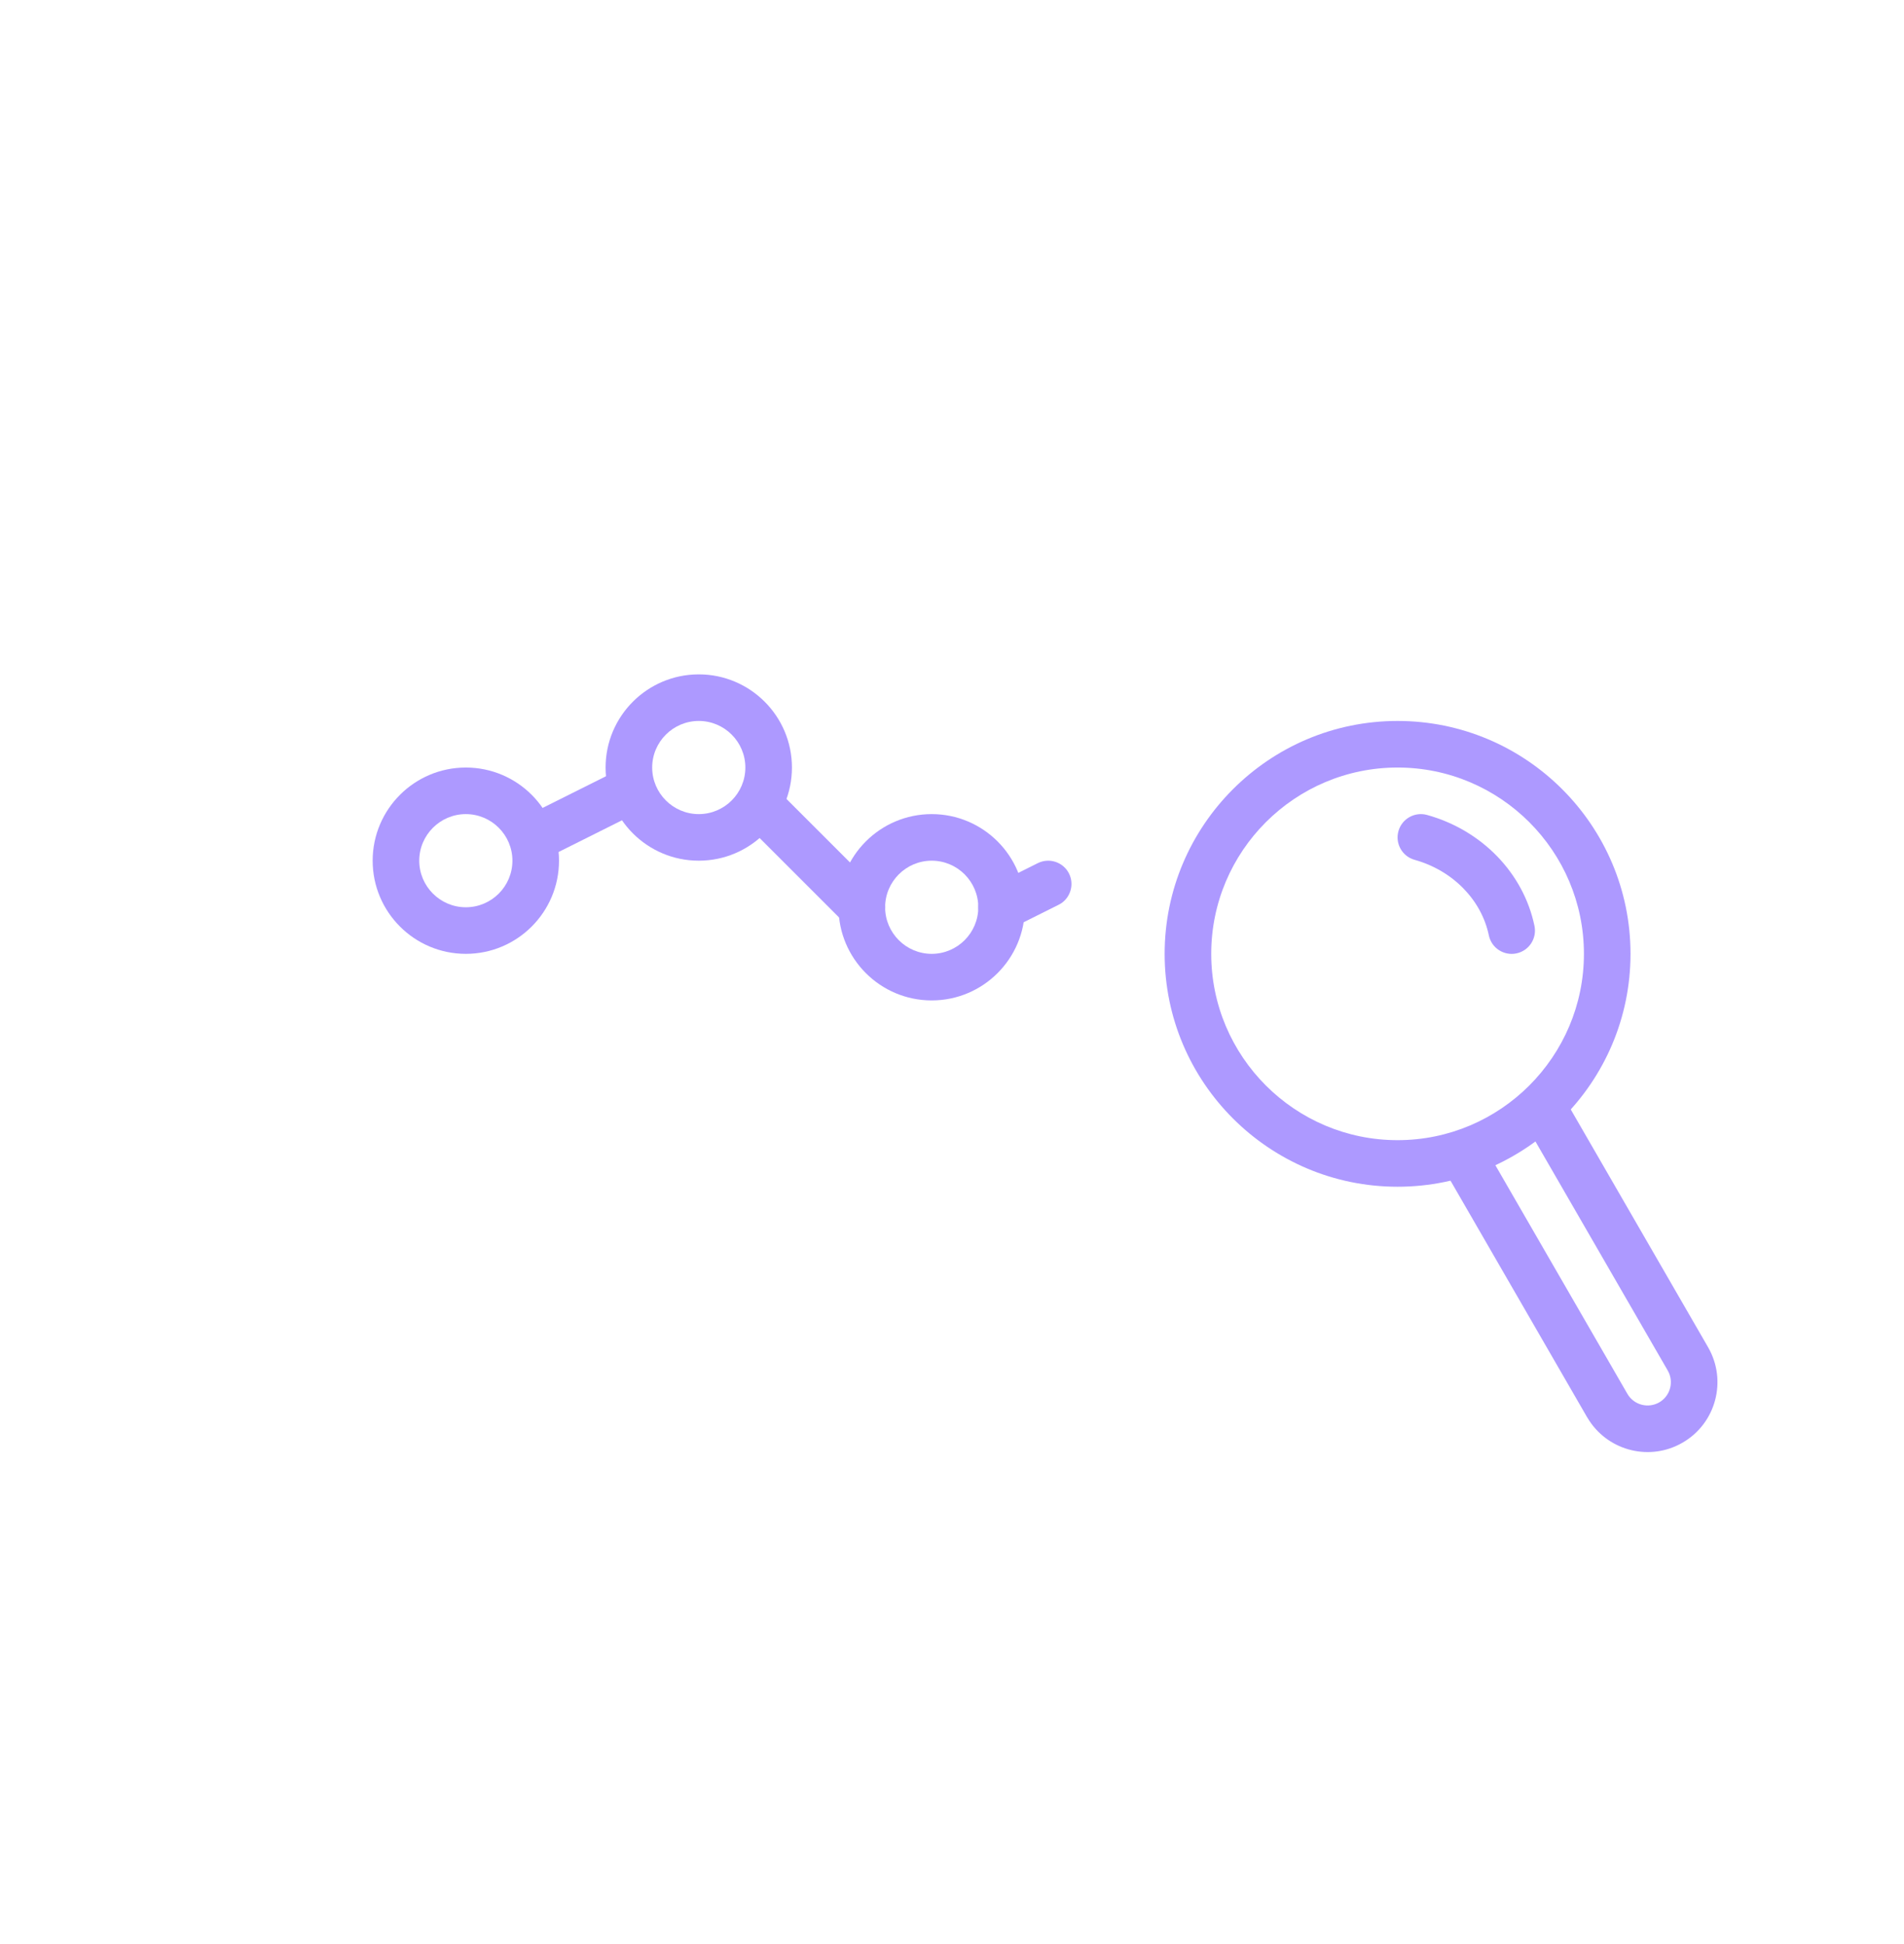 <svg width="47" height="48" viewBox="0 0 47 48" fill="none" xmlns="http://www.w3.org/2000/svg">
<g filter="url(#filter0_d_3749_49442)">
<path fill-rule="evenodd" clip-rule="evenodd" d="M9.199 17.25C9.199 15.981 10.23 14.95 11.499 14.95C12.768 14.95 13.799 15.981 13.799 17.25C13.799 18.519 12.768 19.55 11.499 19.55C10.23 19.55 9.199 18.519 9.199 17.25ZM12.649 17.25C12.649 16.616 12.133 16.1 11.499 16.1C10.866 16.1 10.349 16.616 10.349 17.25C10.349 17.884 10.866 18.4 11.499 18.4C12.133 18.4 12.649 17.884 12.649 17.25Z" fill="#AD99FF"/>
<path fill-rule="evenodd" clip-rule="evenodd" d="M14.949 14.95C14.949 13.681 15.98 12.65 17.249 12.65C18.518 12.65 19.549 13.681 19.549 14.95C19.549 16.219 18.518 17.25 17.249 17.25C15.98 17.25 14.949 16.219 14.949 14.95ZM18.399 14.95C18.399 14.316 17.883 13.8 17.249 13.8C16.616 13.8 16.099 14.316 16.099 14.95C16.099 15.584 16.616 16.1 17.249 16.1C17.883 16.1 18.399 15.584 18.399 14.95Z" fill="#AD99FF"/>
<path d="M15.267 15.011C15.551 14.869 15.896 14.984 16.038 15.268C16.17 15.532 16.081 15.848 15.84 16.006L15.781 16.039L13.481 17.189C13.197 17.331 12.852 17.216 12.71 16.932C12.578 16.668 12.668 16.352 12.909 16.194L12.967 16.161L15.267 15.011Z" fill="#AD99FF"/>
<path d="M18.568 15.693C18.775 15.486 19.101 15.47 19.327 15.646L19.381 15.693L21.681 17.993C21.905 18.218 21.905 18.582 21.681 18.807C21.474 19.014 21.147 19.03 20.922 18.854L20.868 18.807L18.568 16.507C18.343 16.282 18.343 15.918 18.568 15.693Z" fill="#AD99FF"/>
<path fill-rule="evenodd" clip-rule="evenodd" d="M28.749 19.55C28.749 16.379 31.328 13.8 34.499 13.8C37.67 13.8 40.249 16.379 40.249 19.55C40.249 22.721 37.67 25.3 34.499 25.3C31.328 25.3 28.749 22.721 28.749 19.55ZM39.099 19.55C39.099 17.014 37.035 14.95 34.499 14.95C31.963 14.95 29.899 17.014 29.899 19.55C29.899 22.086 31.963 24.15 34.499 24.15C37.035 24.15 39.099 22.086 39.099 19.55Z" fill="#AD99FF"/>
<path d="M34.52 16.521C34.605 16.215 34.922 16.036 35.228 16.121C36.574 16.496 37.605 17.551 37.878 18.859C37.943 19.17 37.743 19.474 37.433 19.539C37.122 19.604 36.817 19.405 36.752 19.094C36.569 18.216 35.86 17.491 34.92 17.229C34.614 17.144 34.435 16.827 34.52 16.521Z" fill="#AD99FF"/>
<path d="M37.929 23.077C38.184 22.93 38.505 23 38.677 23.231L38.714 23.288L42.164 29.263C42.64 30.088 42.358 31.143 41.533 31.619C40.737 32.079 39.728 31.832 39.23 31.074L39.176 30.988L35.726 25.012C35.568 24.738 35.662 24.386 35.937 24.227C36.192 24.08 36.514 24.15 36.685 24.381L36.722 24.438L40.172 30.413C40.331 30.688 40.683 30.782 40.958 30.624C41.213 30.476 41.312 30.162 41.198 29.898L41.168 29.838L37.718 23.863C37.559 23.587 37.654 23.236 37.929 23.077Z" fill="#AD99FF"/>
<path d="M25.617 17.311C25.901 17.169 26.247 17.284 26.389 17.568C26.52 17.832 26.43 18.148 26.19 18.306L26.131 18.339L24.981 18.914C24.697 19.056 24.352 18.941 24.21 18.657C24.078 18.393 24.168 18.077 24.409 17.919L24.467 17.886L25.617 17.311Z" fill="#AD99FF"/>
<path fill-rule="evenodd" clip-rule="evenodd" d="M20.699 18.4C20.699 17.131 21.73 16.1 22.999 16.1C24.268 16.1 25.299 17.131 25.299 18.4C25.299 19.669 24.268 20.7 22.999 20.7C21.73 20.7 20.699 19.669 20.699 18.4ZM24.149 18.4C24.149 17.766 23.633 17.25 22.999 17.25C22.366 17.25 21.849 17.766 21.849 18.4C21.849 19.034 22.366 19.55 22.999 19.55C23.633 19.55 24.149 19.034 24.149 18.4Z" fill="#AD99FF"/>
<path d="M33.925 9.2C34.22 9.2 34.463 9.422 34.496 9.708L34.5 9.775V10.925C34.5 11.243 34.243 11.5 33.925 11.5C33.63 11.5 33.387 11.278 33.354 10.992L33.35 10.925V10.35H6.9V31.05H33.35V28.175C33.35 27.88 33.572 27.637 33.858 27.604L33.925 27.6C34.22 27.6 34.463 27.822 34.496 28.108L34.5 28.175V31.625C34.5 31.92 34.278 32.163 33.992 32.196L33.925 32.2H6.325C6.03 32.2 5.787 31.978 5.754 31.692L5.75 31.625V9.775C5.75 9.48 5.972 9.237 6.258 9.204L6.325 9.2H33.925Z" fill="white"/>
<path d="M22.425 10.35C22.72 10.35 22.963 10.128 22.996 9.842L23 9.775V8.625C23 7.706 22.282 6.955 21.376 6.903L21.275 6.9H18.975C18.056 6.9 17.305 7.618 17.253 8.524L17.25 8.625V9.775C17.25 10.093 17.507 10.35 17.825 10.35C18.12 10.35 18.363 10.128 18.396 9.842L18.4 9.775V8.625C18.4 8.33 18.622 8.087 18.908 8.054L18.975 8.05H21.275C21.57 8.05 21.813 8.272 21.846 8.558L21.85 8.625V9.775C21.85 10.093 22.107 10.35 22.425 10.35Z" fill="white"/>
<path d="M29.325 31.05C29.62 31.05 29.863 31.272 29.896 31.558L29.9 31.625V32.775C29.9 33.694 29.182 34.445 28.276 34.497L28.175 34.5H12.075C11.156 34.5 10.405 33.782 10.353 32.876L10.35 32.775V31.625C10.35 31.308 10.607 31.05 10.925 31.05C11.22 31.05 11.463 31.272 11.496 31.558L11.5 31.625V32.775C11.5 33.07 11.722 33.313 12.008 33.346L12.075 33.35H28.175C28.47 33.35 28.713 33.128 28.746 32.842L28.75 32.775V31.625C28.75 31.308 29.007 31.05 29.325 31.05Z" fill="white"/>
<path d="M21.735 33.58C21.544 33.326 21.184 33.275 20.93 33.465C20.695 33.641 20.634 33.962 20.775 34.21L20.815 34.27L24.265 38.87C24.456 39.124 24.816 39.176 25.07 38.985C25.305 38.809 25.366 38.489 25.225 38.24L25.185 38.18L21.735 33.58Z" fill="white"/>
<path d="M13.225 21.85C13.52 21.85 13.763 22.072 13.796 22.358L13.8 22.425V23.575C13.8 23.893 13.543 24.15 13.225 24.15C12.93 24.15 12.687 23.928 12.654 23.642L12.65 23.575V23H10.35V27.6H12.65V25.875C12.65 25.58 12.872 25.337 13.158 25.304L13.225 25.3C13.52 25.3 13.763 25.522 13.796 25.808L13.8 25.875V28.175C13.8 28.47 13.578 28.713 13.292 28.746L13.225 28.75H9.775C9.48 28.75 9.237 28.528 9.204 28.242L9.2 28.175V22.425C9.2 22.13 9.422 21.887 9.708 21.854L9.775 21.85H13.225Z" fill="white"/>
<path d="M16.675 19.55C16.993 19.55 17.25 19.808 17.25 20.125C17.25 20.42 17.028 20.663 16.742 20.696L16.675 20.7H16.1V27.6H18.4V21.275C18.4 20.98 18.622 20.737 18.908 20.704L18.975 20.7C19.27 20.7 19.513 20.922 19.546 21.208L19.55 21.275V28.175C19.55 28.47 19.328 28.713 19.042 28.746L18.975 28.75H15.525C15.23 28.75 14.987 28.528 14.954 28.242L14.95 28.175V20.125C14.95 19.83 15.172 19.587 15.458 19.554L15.525 19.55H16.675Z" fill="white"/>
<path d="M22.425 24.15C22.743 24.15 23 24.407 23 24.725C23 25.02 22.778 25.263 22.492 25.296L22.425 25.3H21.85V27.6H24.15V24.725C24.15 24.43 24.372 24.187 24.658 24.154L24.725 24.15C25.02 24.15 25.263 24.372 25.296 24.658L25.3 24.725V28.175C25.3 28.47 25.078 28.713 24.792 28.746L24.725 28.75H21.275C20.98 28.75 20.737 28.528 20.704 28.242L20.7 28.175V24.725C20.7 24.43 20.922 24.187 21.208 24.154L21.275 24.15H22.425Z" fill="white"/>
<path d="M27.025 23C27.32 23 27.563 23.222 27.596 23.508L27.6 23.575V27.6H29.9V27.025C29.9 26.73 30.122 26.487 30.408 26.454L30.475 26.45C30.77 26.45 31.013 26.672 31.046 26.958L31.05 27.025V28.175C31.05 28.47 30.828 28.713 30.542 28.746L30.475 28.75H27.025C26.73 28.75 26.487 28.528 26.454 28.242L26.45 28.175V23.575C26.45 23.258 26.707 23 27.025 23Z" fill="white"/>
<path d="M18.515 33.58C18.706 33.326 19.066 33.275 19.32 33.465C19.555 33.641 19.616 33.962 19.475 34.21L19.435 34.27L15.985 38.87C15.794 39.124 15.434 39.176 15.18 38.985C14.945 38.809 14.884 38.489 15.025 38.24L15.065 38.18L18.515 33.58Z" fill="white"/>
</g>
<defs>
<filter id="filter0_d_3749_49442" x="-4" y="0" width="54" height="54" filterUnits="userSpaceOnUse" color-interpolation-filters="sRGB">
<feFlood flood-opacity="0" result="BackgroundImageFix"/>
<feColorMatrix in="SourceAlpha" type="matrix" values="0 0 0 0 0 0 0 0 0 0 0 0 0 0 0 0 0 0 127 0" result="hardAlpha"/>
<feOffset dy="4"/>
<feGaussianBlur stdDeviation="2"/>
<feComposite in2="hardAlpha" operator="out"/>
<feColorMatrix type="matrix" values="0 0 0 0 0 0 0 0 0 0 0 0 0 0 0 0 0 0 0.25 0"/>
<feBlend mode="normal" in2="BackgroundImageFix" result="effect1_dropShadow_3749_49442"/>
<feBlend mode="normal" in="SourceGraphic" in2="effect1_dropShadow_3749_49442" result="shape"/>
</filter>
</defs>
</svg>
